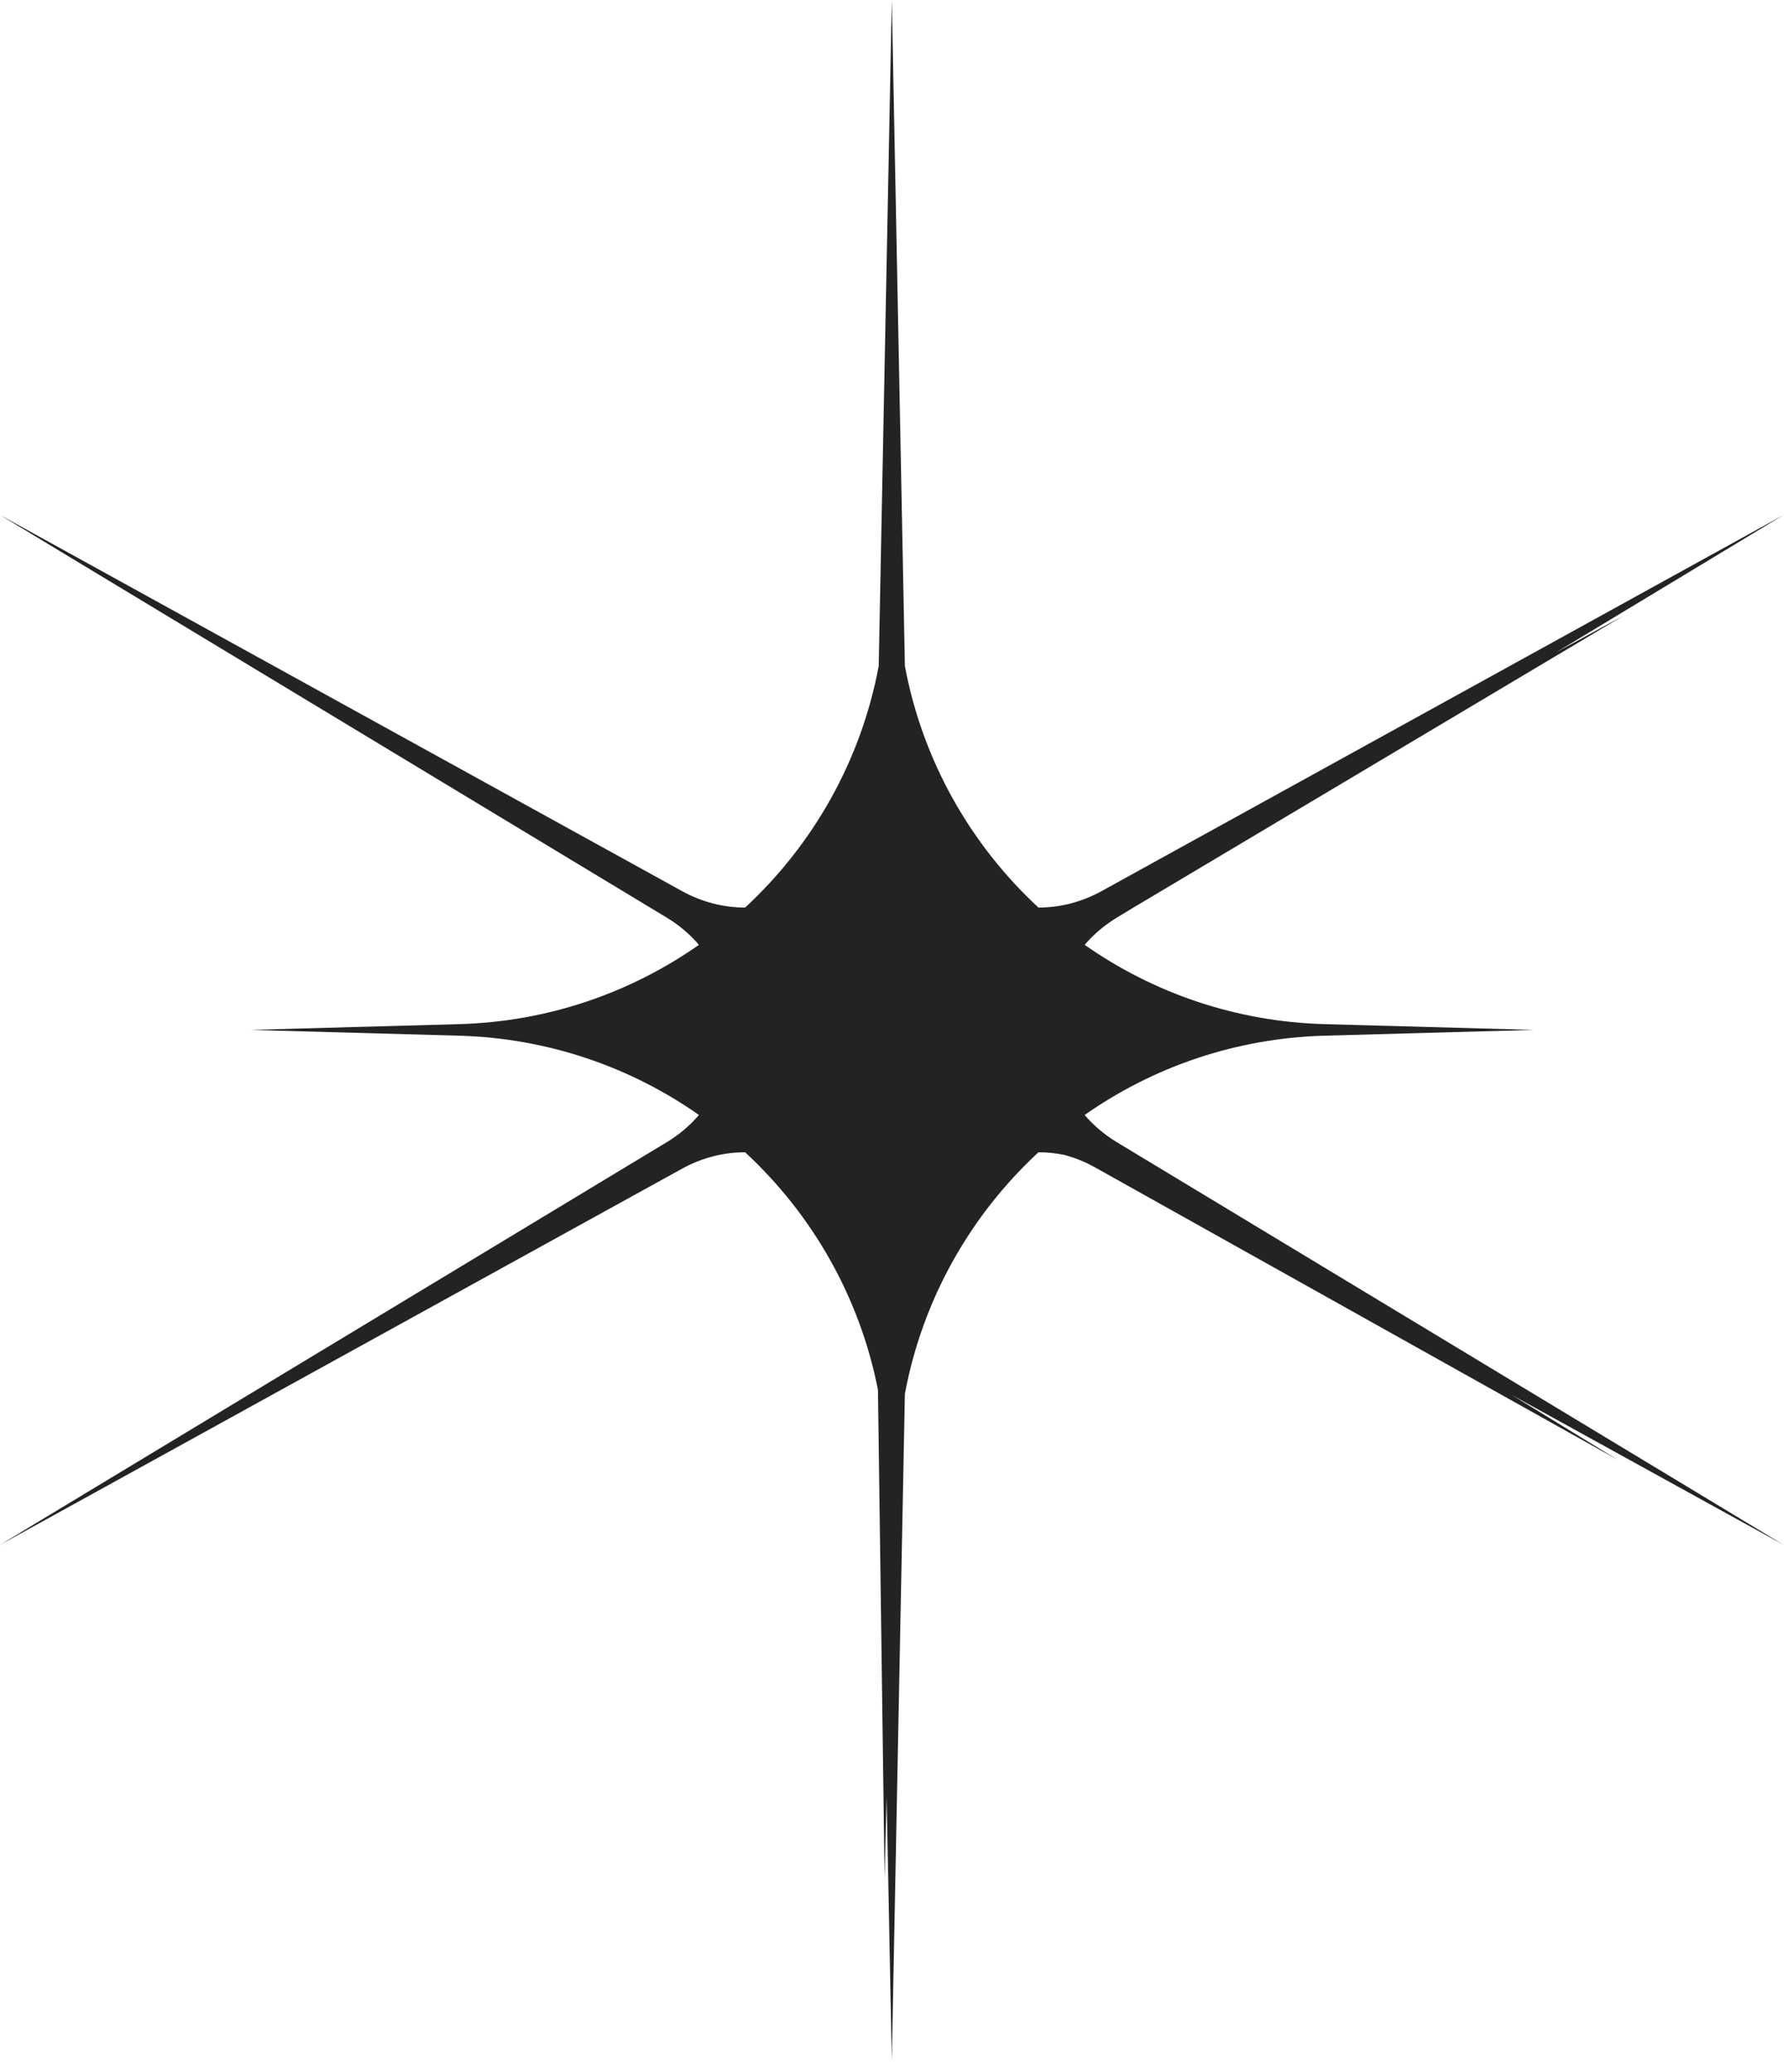 <svg width="57" height="66" viewBox="0 0 57 66" fill="none" xmlns="http://www.w3.org/2000/svg">
<path fill-rule="evenodd" clip-rule="evenodd" d="M28.414 -0L28.831 21.215C29.394 24.234 30.924 26.91 33.087 28.912C33.758 28.911 34.447 28.746 35.1 28.386L56.828 16.405L49.581 20.781L51.709 19.624L36.14 28.896L35.587 29.23C35.184 29.474 34.841 29.769 34.559 30.099C36.733 31.624 39.361 32.547 42.202 32.625L48.863 32.809L42.202 32.993C39.361 33.072 36.733 33.994 34.558 35.519C34.841 35.85 35.184 36.145 35.587 36.388L56.828 49.214L48.175 44.442L51.546 46.506L34.894 37.191C34.571 37.01 34.238 36.878 33.903 36.789C33.63 36.734 33.357 36.707 33.087 36.707C30.924 38.708 29.394 41.384 28.831 44.403L28.414 65.619L28.249 57.252L28.184 59.806L27.973 44.277C27.391 41.31 25.874 38.68 23.74 36.707C23.069 36.707 22.381 36.872 21.728 37.232L-1.90735e-05 49.214L21.24 36.388C21.644 36.145 21.987 35.85 22.269 35.519C20.095 33.994 17.466 33.072 14.625 32.993L7.965 32.809L14.625 32.625C17.466 32.547 20.095 31.624 22.269 30.099C21.986 29.769 21.644 29.474 21.24 29.23L-1.90735e-05 16.405L21.728 28.386C22.381 28.746 23.069 28.911 23.74 28.912C25.904 26.91 27.434 24.234 27.997 21.215L28.414 -0Z" fill="#232323"/>
</svg>
